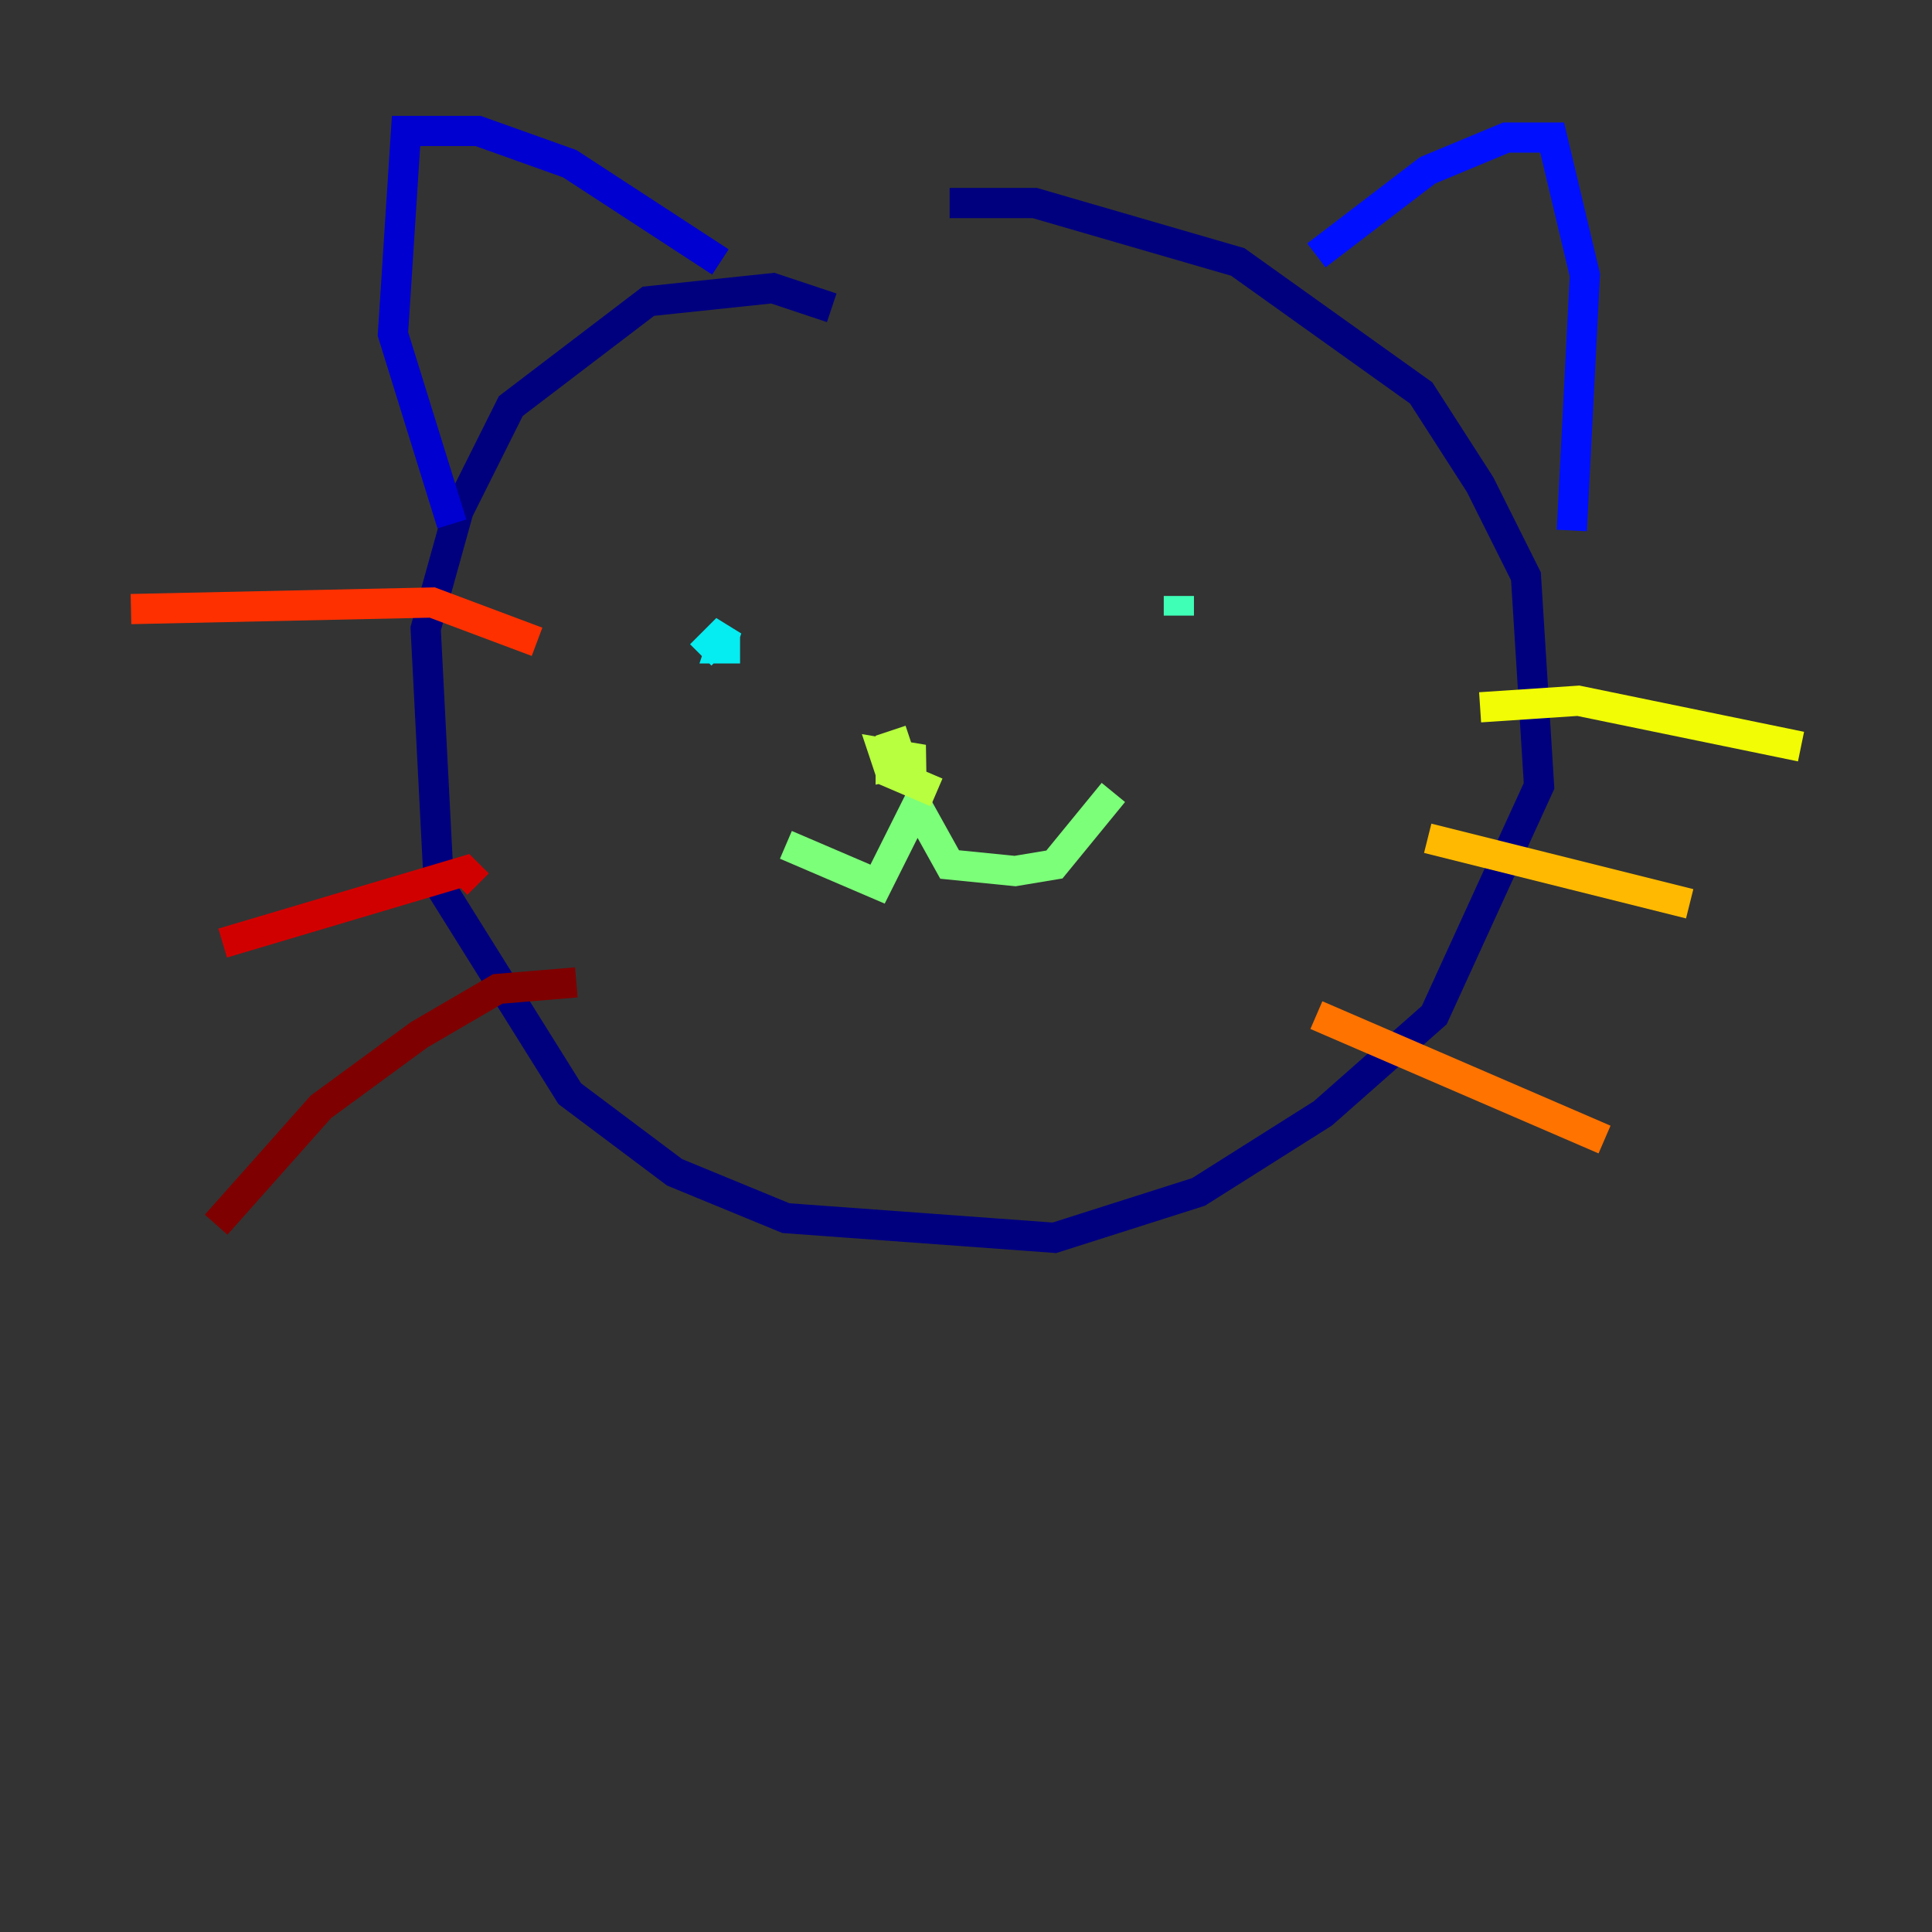 <?xml version="1.0" encoding="utf-8" ?>
<svg baseProfile="tiny" height="128" version="1.2" viewBox="0,0,128,128" width="128" xmlns="http://www.w3.org/2000/svg" xmlns:ev="http://www.w3.org/2001/xml-events" xmlns:xlink="http://www.w3.org/1999/xlink"><rect x="0" y="0" width="128" height="128" fill="#333333" stroke="none"/><defs /><polyline fill="none" points="55.105,20.393 51.2,19.091 42.956,19.959 33.844,26.902 30.373,33.844 28.203,41.654 29.071,58.576 37.749,72.461 44.691,77.668 52.068,80.705 69.858,82.007 79.403,78.969 87.647,73.763 95.024,67.254 101.966,52.068 101.098,38.183 98.061,32.108 94.156,26.034 82.007,17.356 68.556,13.451 62.915,13.451" stroke="#00007f" stroke-width="2" /><polyline fill="none" points="47.729,17.356 37.749,10.848 31.675,8.678 26.902,8.678 26.034,22.129 29.939,34.712" stroke="#0000d1" stroke-width="2" /><polyline fill="none" points="87.214,16.922 94.59,11.281 99.797,9.112 102.834,9.112 105.003,18.224 104.136,35.146" stroke="#0010ff" stroke-width="2" /><polyline fill="none" points="52.936,45.993 52.936,45.993" stroke="#0058ff" stroke-width="2" /><polyline fill="none" points="76.8,45.993 76.8,45.993" stroke="#00a4ff" stroke-width="2" /><polyline fill="none" points="46.427,43.39 48.163,41.654 47.729,42.956 49.031,42.956" stroke="#05ecf1" stroke-width="2" /><polyline fill="none" points="78.102,39.485 78.102,40.786" stroke="#3fffb7" stroke-width="2" /><polyline fill="none" points="52.068,55.973 58.142,58.576 60.746,53.37 62.915,57.275 67.254,57.709 69.858,57.275 73.763,52.502" stroke="#7cff79" stroke-width="2" /><polyline fill="none" points="60.312,49.031 59.01,49.464 59.01,50.766 61.18,50.332 58.576,49.898 59.01,51.2 62.047,52.502" stroke="#b7ff3f" stroke-width="2" /><polyline fill="none" points="98.061,46.861 104.57,46.427 119.322,49.464" stroke="#f1fc05" stroke-width="2" /><polyline fill="none" points="94.59,55.539 111.946,59.878" stroke="#ffb900" stroke-width="2" /><polyline fill="none" points="87.214,67.254 106.305,75.498" stroke="#ff7300" stroke-width="2" /><polyline fill="none" points="35.58,42.522 28.637,39.919 8.678,40.352" stroke="#ff3000" stroke-width="2" /><polyline fill="none" points="31.675,58.576 30.807,57.709 14.752,62.481" stroke="#d10000" stroke-width="2" /><polyline fill="none" points="38.183,65.085 32.976,65.519 27.77,68.556 21.261,73.329 14.319,81.139" stroke="#7f0000" stroke-width="2" /></svg>